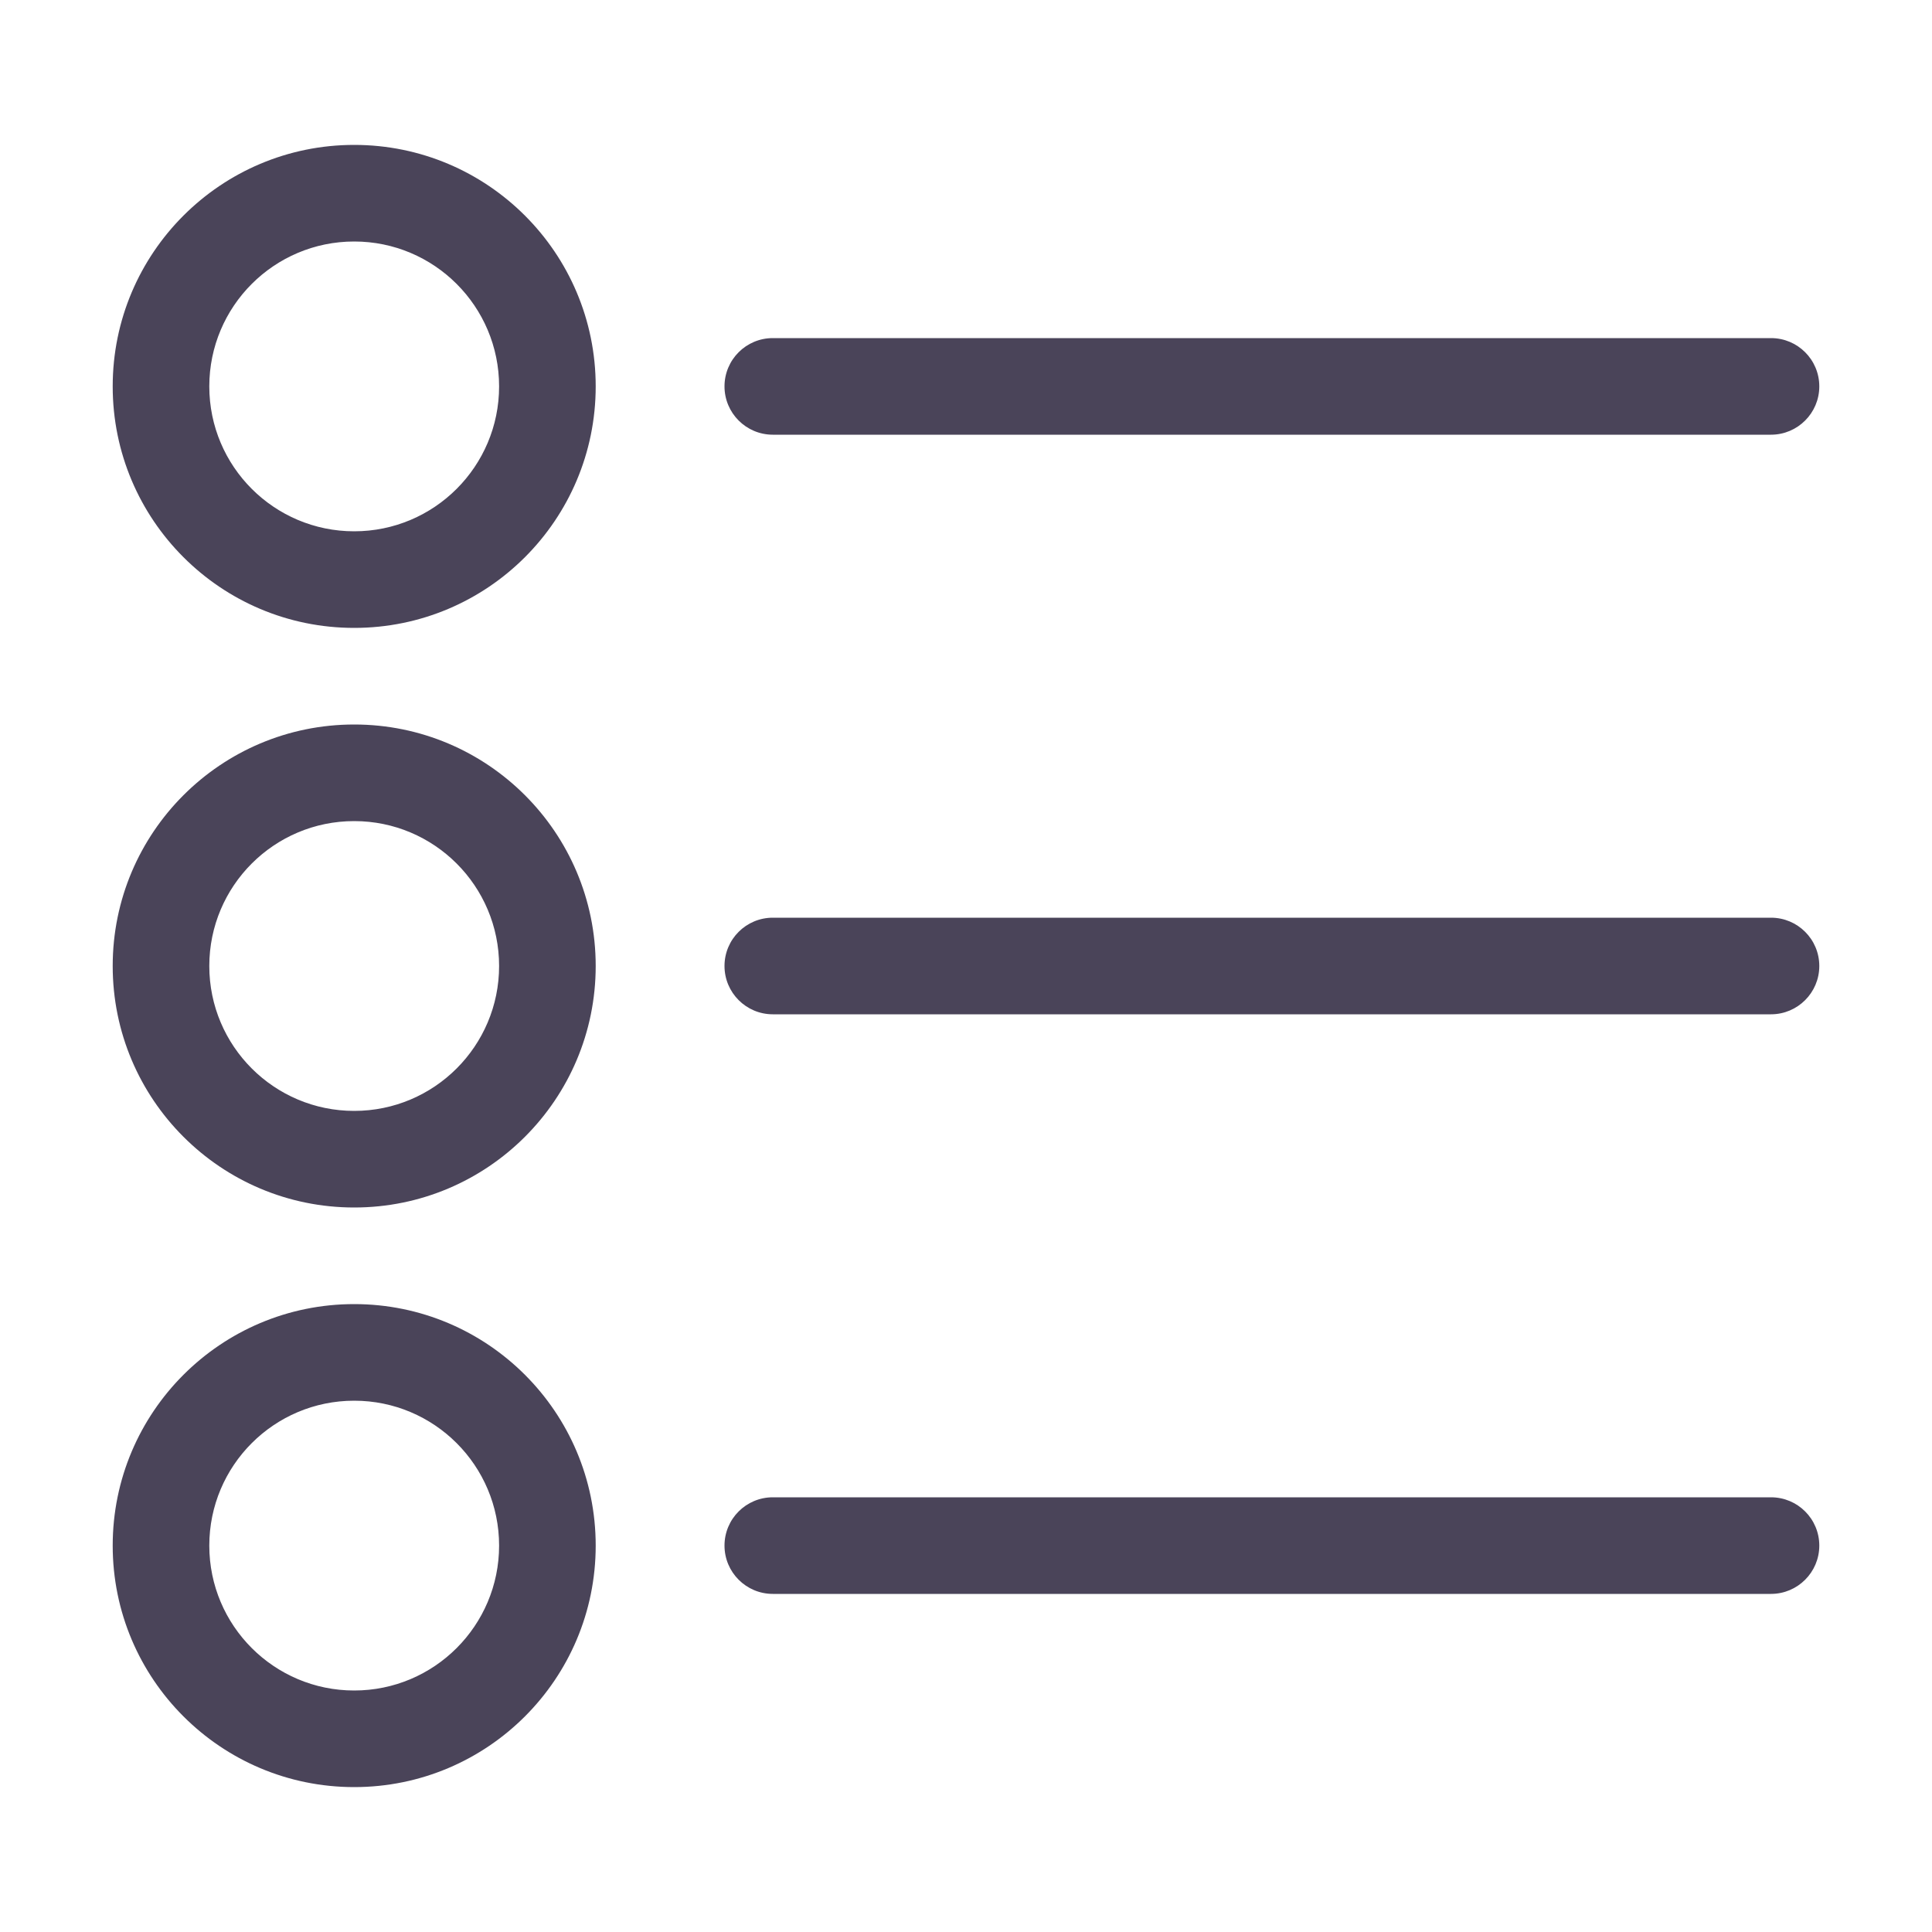 <svg width="24" height="24" viewBox="0 0 24 24" fill="none" xmlns="http://www.w3.org/2000/svg">
<path d="M4.4 16.2C6.057 16.2 7.4 17.543 7.4 19.2C7.4 20.857 6.057 22.2 4.4 22.2C2.743 22.2 1.4 20.857 1.4 19.2C1.4 17.543 2.743 16.2 4.4 16.2ZM4.4 17.4C3.406 17.4 2.6 18.206 2.6 19.2C2.6 20.194 3.406 21 4.4 21C5.394 21 6.2 20.194 6.2 19.2C6.2 18.206 5.394 17.4 4.4 17.4ZM22 18.6C22.331 18.6 22.6 18.868 22.6 19.2C22.6 19.531 22.331 19.8 22 19.8H9.6C9.269 19.8 9 19.531 9 19.2C9 18.868 9.269 18.6 9.6 18.6H22ZM4.4 9C6.057 9 7.4 10.343 7.4 12C7.4 13.657 6.057 15 4.4 15C2.743 15 1.4 13.657 1.4 12C1.4 10.343 2.743 9 4.4 9ZM4.4 10.2C3.406 10.2 2.6 11.006 2.6 12C2.6 12.994 3.406 13.8 4.4 13.8C5.394 13.8 6.2 12.994 6.2 12C6.2 11.006 5.394 10.2 4.4 10.2ZM22 11.4C22.331 11.4 22.6 11.668 22.6 12C22.6 12.331 22.331 12.6 22 12.6H9.6C9.269 12.6 9 12.331 9 12C9 11.668 9.269 11.4 9.6 11.4H22ZM4.4 1.8C6.057 1.8 7.4 3.143 7.4 4.8C7.4 6.457 6.057 7.8 4.4 7.8C2.743 7.8 1.4 6.457 1.4 4.8C1.4 3.143 2.743 1.8 4.4 1.8ZM4.4 3C3.406 3 2.6 3.806 2.6 4.8C2.6 5.794 3.406 6.6 4.4 6.6C5.394 6.6 6.2 5.794 6.2 4.8C6.2 3.806 5.394 3 4.4 3ZM22 4.2C22.331 4.2 22.6 4.468 22.6 4.8C22.6 5.131 22.331 5.4 22 5.4H9.6C9.269 5.4 9 5.131 9 4.8C9 4.468 9.269 4.2 9.6 4.2H22Z" fill="#4A4459"/>
</svg>
